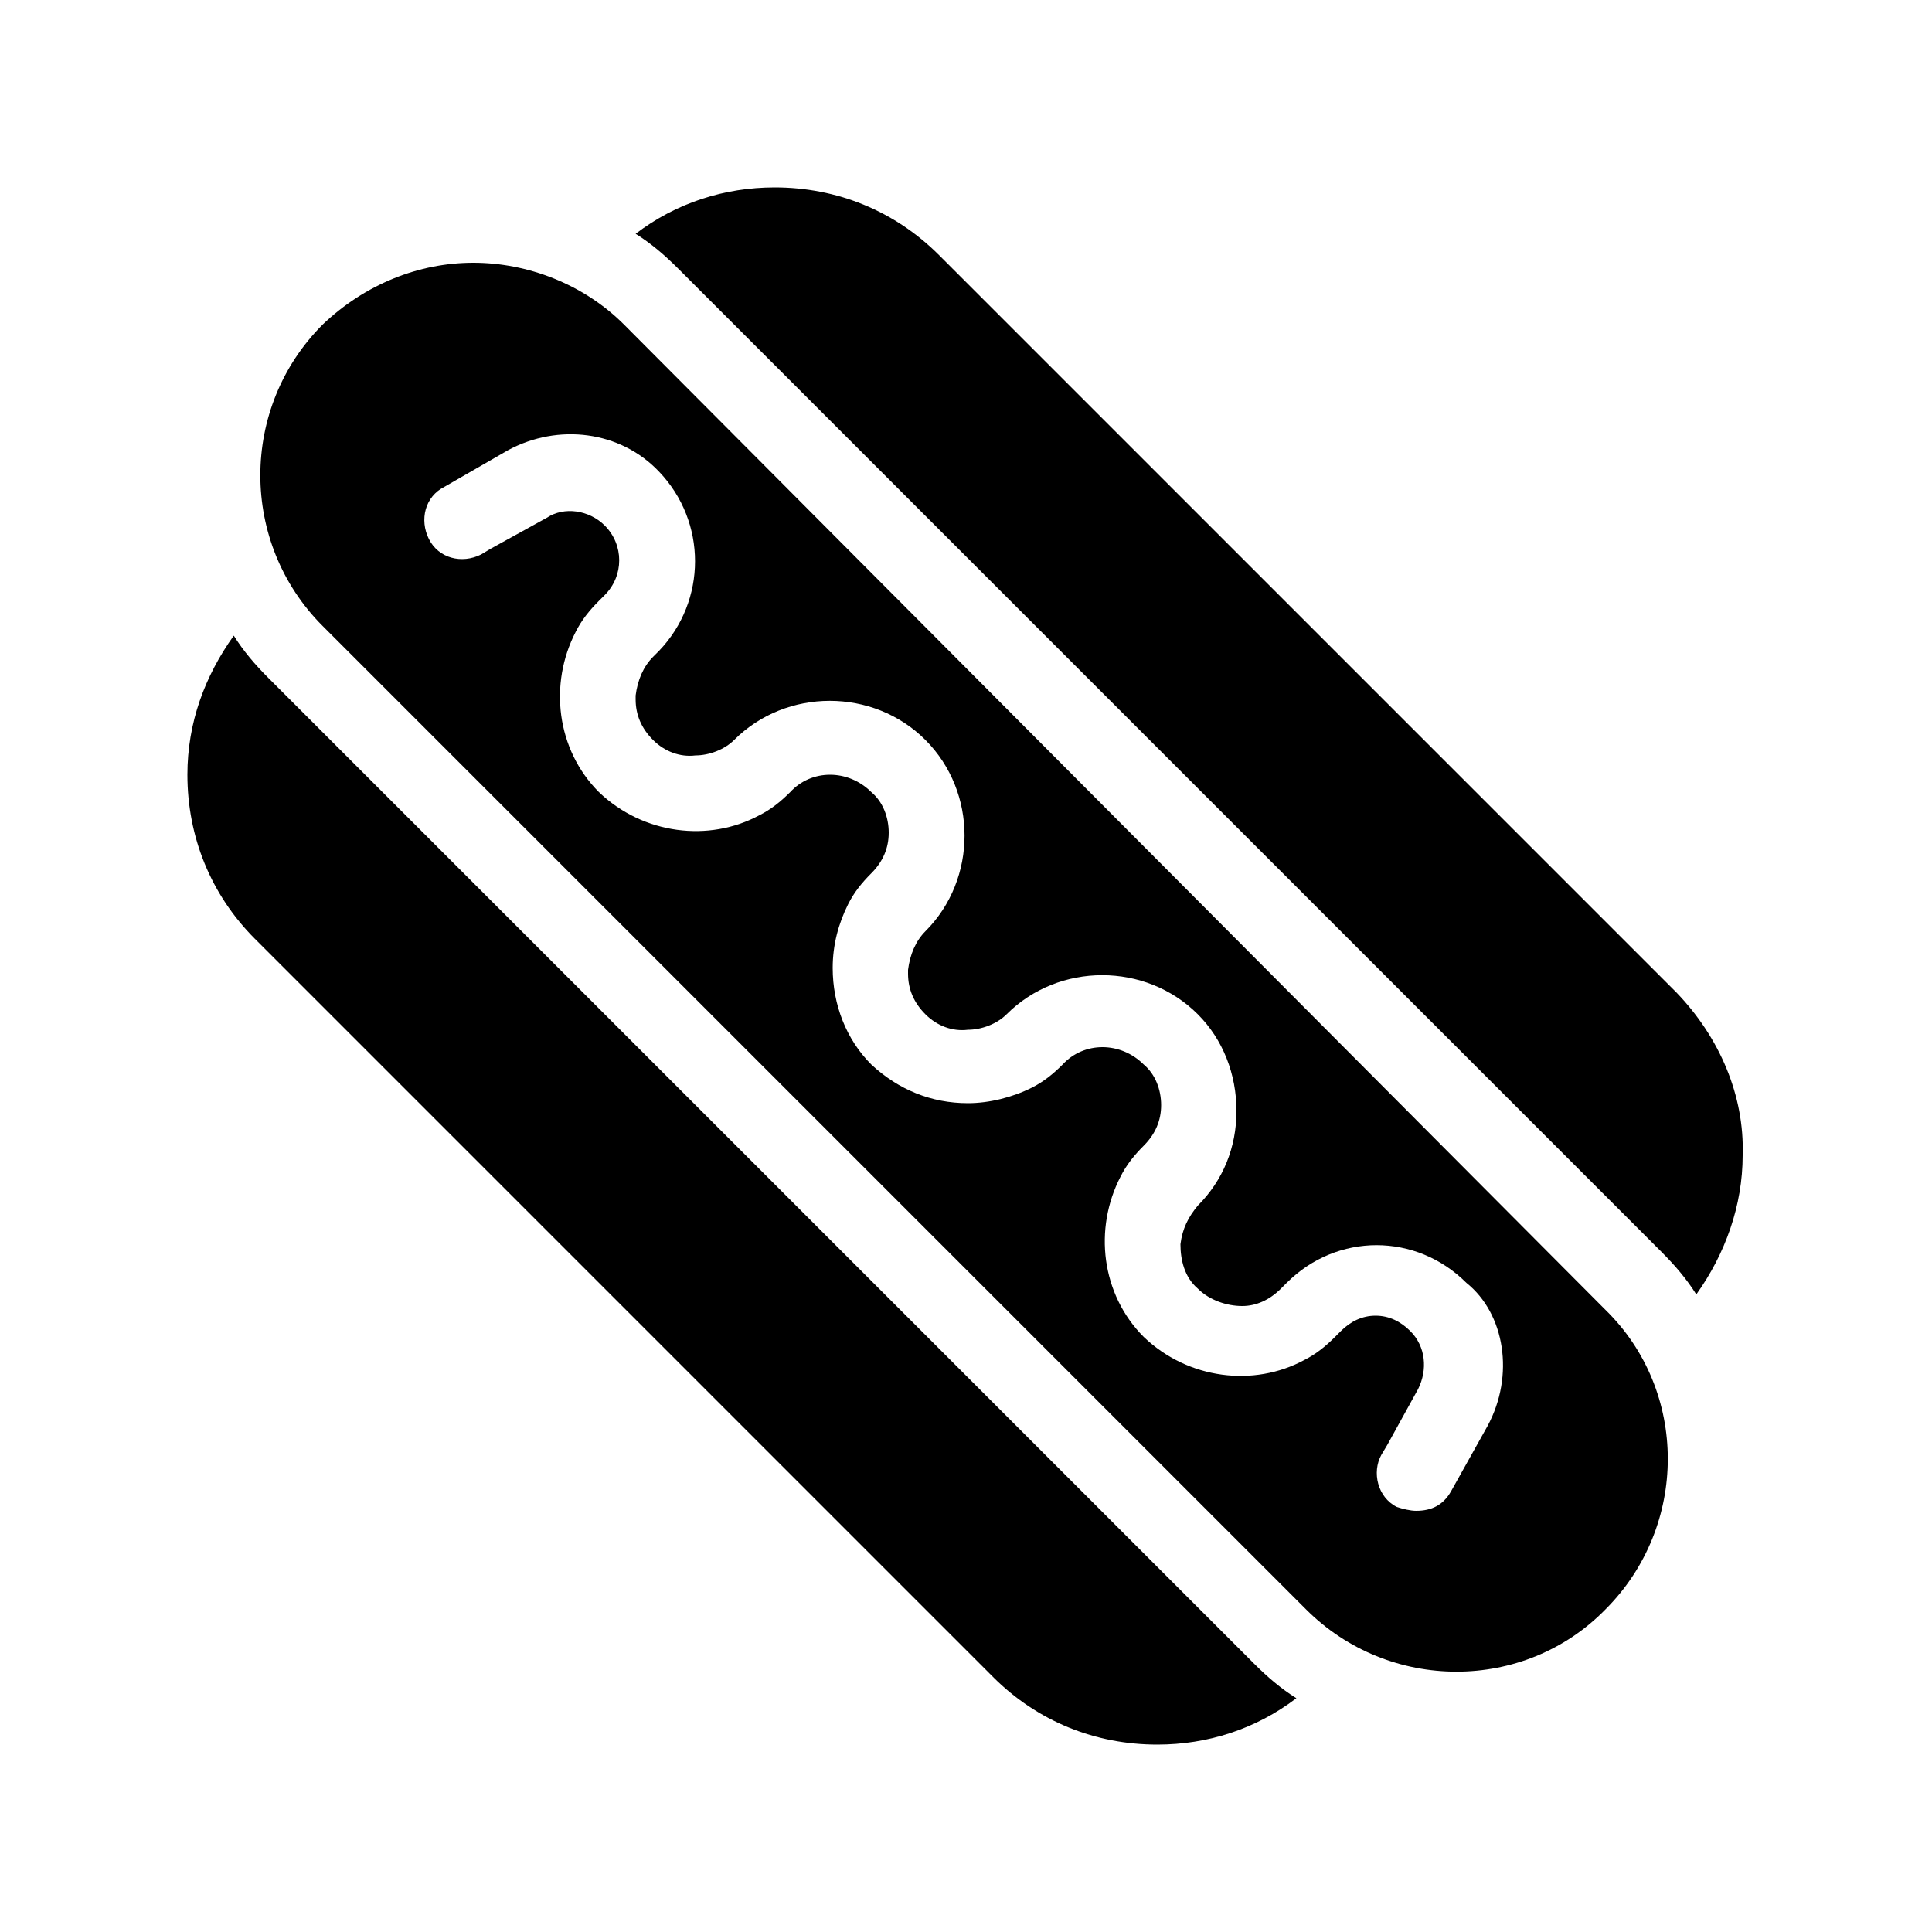 <?xml version="1.0" encoding="utf-8"?>
<!-- Generator: Adobe Illustrator 21.0.2, SVG Export Plug-In . SVG Version: 6.00 Build 0)  -->
<svg version="1.1" id="Layer_1" xmlns="http://www.w3.org/2000/svg" xmlns:xlink="http://www.w3.org/1999/xlink" x="0px" y="0px"
	 viewBox="0 0 100 100" style="enable-background:new 0 0 100 100;" xml:space="preserve">
<g>
	<path d="M86.8,51.4L48.6,13.2c-2.3-2.3-5.3-3.5-8.5-3.5c-2.6,0-5.1,0.8-7.2,2.4c0.8,0.5,1.5,1.1,2.2,1.8l50.9,50.9
		c0.7,0.7,1.3,1.4,1.8,2.2c1.5-2.1,2.4-4.6,2.4-7.2C90.3,56.7,89,53.7,86.8,51.4z"/>
	<path d="M13.9,35.1c-0.7-0.7-1.3-1.4-1.8-2.2c-1.5,2.1-2.4,4.5-2.4,7.2c0,3.2,1.2,6.2,3.5,8.5l38.2,38.2c2.3,2.3,5.3,3.5,8.5,3.5
		c2.6,0,5.1-0.8,7.2-2.4c-0.8-0.5-1.5-1.1-2.2-1.8L13.9,35.1z"/>
	<path d="M32.3,16.8c-2.1-2.1-5-3.2-7.8-3.2c-2.8,0-5.6,1.1-7.8,3.2c-4.3,4.3-4.3,11.3,0,15.6l50.9,50.9c4.3,4.3,11.3,4.3,15.5,0
		c4.3-4.3,4.3-11.3,0-15.5L32.3,16.8z M77,73.8l-1.9,3.4c-0.4,0.7-1,1-1.8,1c-0.3,0-0.7-0.1-1-0.2c-1-0.5-1.3-1.8-0.8-2.7l0.3-0.5
		l1.6-2.9c0.5-1,0.4-2.2-0.4-3c-0.5-0.5-1.1-0.8-1.8-0.8c-0.7,0-1.3,0.3-1.8,0.8l-0.3,0.3c-0.5,0.5-1,0.9-1.6,1.2
		c-2.6,1.4-6,1-8.3-1.2c-2.2-2.2-2.6-5.6-1.2-8.3c0.3-0.6,0.7-1.1,1.2-1.6c0.6-0.6,0.9-1.3,0.9-2.1c0-0.8-0.3-1.6-0.9-2.1
		c-1.2-1.2-3.1-1.2-4.2,0c-0.5,0.5-1,0.9-1.6,1.2c-1,0.5-2.2,0.8-3.3,0.8c-1.9,0-3.6-0.7-5-2c-1.3-1.3-2-3.1-2-5
		c0-1.2,0.3-2.3,0.8-3.3c0.3-0.6,0.7-1.1,1.2-1.6c0.6-0.6,0.9-1.3,0.9-2.1s-0.3-1.6-0.9-2.1c-1.2-1.2-3.1-1.2-4.2,0
		c-0.5,0.5-1,0.9-1.6,1.2c-2.6,1.4-6,1-8.3-1.2c-2.2-2.2-2.6-5.6-1.2-8.3c0.3-0.6,0.7-1.1,1.2-1.6l0.3-0.3c1-1,1-2.6,0-3.6
		c-0.8-0.8-2.1-1-3-0.4l-2.9,1.6l-0.5,0.3c-1,0.5-2.2,0.2-2.7-0.8c-0.5-1-0.2-2.2,0.8-2.7l3.3-1.9c2.6-1.4,5.8-1,7.8,1.1
		c2.5,2.6,2.5,6.7,0,9.3l-0.3,0.3c-0.5,0.5-0.8,1.2-0.9,2c0,0,0,0.1,0,0.2c0,0.8,0.3,1.5,0.9,2.1c0.6,0.6,1.4,0.9,2.2,0.8
		c0.7,0,1.5-0.3,2-0.8c2.7-2.7,7.2-2.7,9.9,0s2.7,7.2,0,9.9c-0.5,0.5-0.8,1.2-0.9,2c0,0.1,0,0.1,0,0.2c0,0.8,0.3,1.5,0.9,2.1
		c0.6,0.6,1.4,0.9,2.2,0.8c0.7,0,1.5-0.3,2-0.8c2.7-2.7,7.2-2.7,9.9,0c1.3,1.3,2,3.1,2,5s-0.7,3.6-2,4.9c-0.5,0.6-0.8,1.2-0.9,2
		c0,0.8,0.2,1.7,0.9,2.3c0.6,0.6,1.5,0.9,2.3,0.9c0.7,0,1.4-0.3,2-0.9l0.3-0.3c2.6-2.6,6.7-2.6,9.3,0C77.9,68,78.4,71.2,77,73.8z"/>
</g>
</svg>
